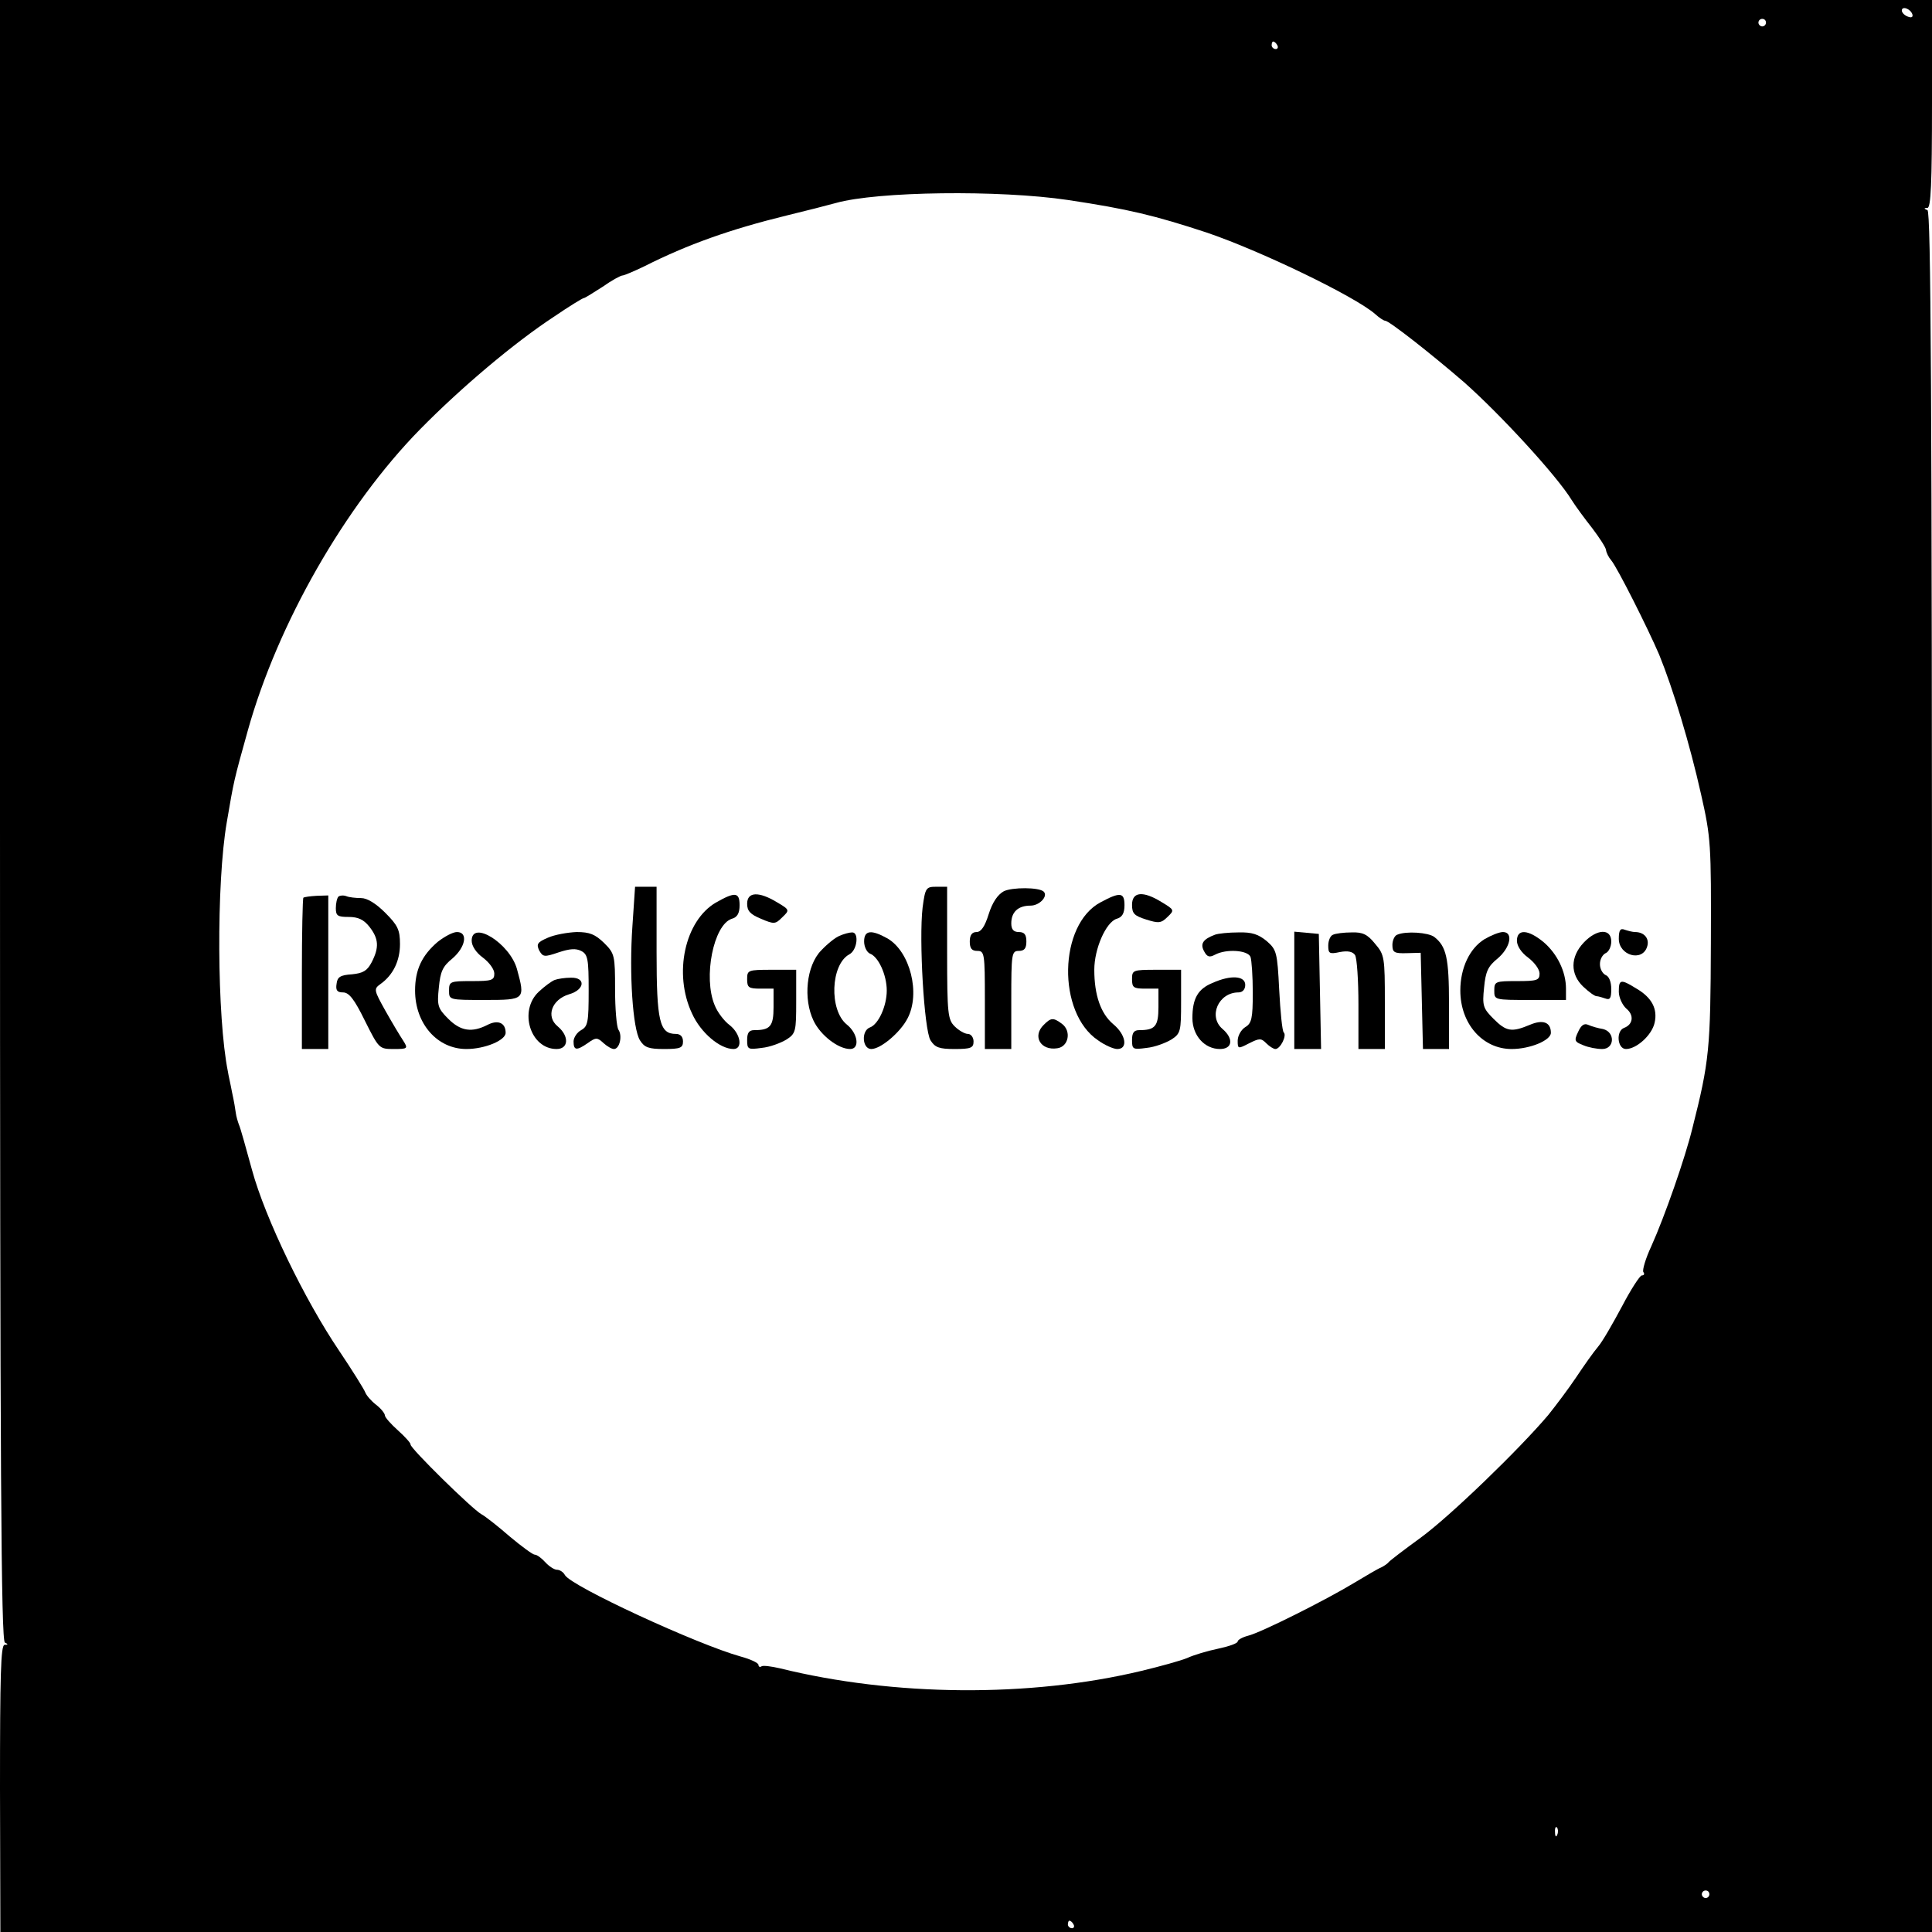 <?xml version="1.0" standalone="no"?>
<!DOCTYPE svg PUBLIC "-//W3C//DTD SVG 20010904//EN"
 "http://www.w3.org/TR/2001/REC-SVG-20010904/DTD/svg10.dtd">
<svg version="1.0" xmlns="http://www.w3.org/2000/svg"
 width="512pt" height="512pt" viewBox="0 0 512 512"
 preserveAspectRatio="xMidYMid meet">
<g transform="translate(0,512) scale(0.1,-0.1)"
fill="#000000" stroke="none">
<path d="M0 2946 c0 -1726 3 -2175 13 -2179 9 -4 9 -6 -1 -6 -10 -1 -12 -81
-12 -381 l1 -380 2559 0 2560 0 0 2279 c0 1814 -3 2280 -12 2284 -10 4 -10 6
0 6 9 1 12 63 12 276 l0 275 -2560 0 -2560 0 0 -2174z m5068 2136 c2 -7 -2
-10 -12 -6 -9 3 -16 11 -16 16 0 13 23 5 28 -10z m-388 -22 c0 -5 -4 -10 -10
-10 -5 0 -10 5 -10 10 0 6 5 10 10 10 6 0 10 -4 10 -10z m-1295 -60 c3 -5 1
-10 -4 -10 -6 0 -11 5 -11 10 0 6 2 10 4 10 3 0 8 -4 11 -10z m-555 -410 c160
-24 230 -41 367 -86 142 -48 393 -169 447 -216 11 -10 23 -18 27 -18 10 0 121
-87 209 -163 96 -85 246 -248 285 -312 10 -16 35 -50 54 -74 19 -25 36 -51 37
-58 1 -8 7 -20 14 -28 16 -19 97 -180 127 -250 37 -91 81 -236 111 -370 26
-115 27 -131 26 -395 -1 -280 -4 -312 -49 -490 -19 -78 -73 -233 -109 -313
-15 -32 -24 -63 -21 -68 4 -5 2 -9 -4 -9 -5 0 -29 -37 -52 -81 -24 -45 -52
-94 -64 -108 -12 -14 -38 -51 -58 -81 -20 -30 -54 -75 -74 -100 -77 -91 -260
-268 -338 -325 -44 -32 -82 -61 -85 -65 -3 -4 -12 -10 -20 -14 -8 -3 -40 -22
-70 -40 -74 -45 -249 -133 -283 -141 -15 -4 -27 -11 -27 -15 0 -5 -23 -13 -51
-19 -29 -6 -66 -17 -83 -25 -17 -7 -71 -22 -121 -34 -296 -71 -656 -68 -959 7
-22 5 -44 8 -48 5 -4 -3 -8 -1 -8 4 0 5 -21 15 -47 22 -115 32 -449 186 -466
216 -4 8 -14 14 -21 14 -7 0 -21 9 -31 20 -10 11 -22 20 -28 20 -5 0 -35 22
-66 48 -31 27 -64 53 -75 59 -24 13 -190 176 -188 185 1 3 -14 20 -33 37 -19
17 -35 35 -35 40 0 5 -10 18 -23 28 -13 10 -26 25 -29 33 -3 8 -34 58 -69 110
-92 136 -196 351 -231 479 -16 58 -31 113 -35 121 -3 8 -7 22 -8 30 -1 8 -5
33 -10 55 -4 22 -10 47 -11 55 -29 144 -31 499 -3 661 19 111 18 108 56 244
79 282 257 594 456 797 108 110 249 229 354 298 41 28 77 50 80 50 3 0 25 14
50 30 24 17 48 30 53 30 4 0 30 11 57 24 115 58 227 98 378 135 50 12 108 27
130 33 110 31 433 35 615 8z m1297 -4332 c-3 -8 -6 -5 -6 6 -1 11 2 17 5 13 3
-3 4 -12 1 -19z m403 -158 c0 -5 -4 -10 -10 -10 -5 0 -10 5 -10 10 0 6 5 10
10 10 6 0 10 -4 10 -10z m-1685 -80 c3 -5 1 -10 -4 -10 -6 0 -11 5 -11 10 0 6
2 10 4 10 3 0 8 -4 11 -10z"/>
<path d="M1676 2666 c-9 -127 1 -273 20 -303 12 -19 23 -23 64 -23 43 0 50 3
50 20 0 13 -7 20 -19 20 -43 0 -51 33 -51 217 l0 173 -29 0 -28 0 -7 -104z"/>
<path d="M2445 2715 c-10 -84 4 -325 21 -352 12 -19 23 -23 64 -23 43 0 50 3
50 20 0 11 -7 20 -15 20 -8 0 -24 9 -35 20 -18 18 -20 33 -20 195 l0 175 -29
0 c-27 0 -29 -3 -36 -55z"/>
<path d="M2660 2758 c-16 -9 -30 -29 -40 -61 -10 -32 -20 -47 -32 -47 -12 0
-18 -8 -18 -25 0 -18 5 -25 20 -25 19 0 20 -7 20 -130 l0 -130 35 0 35 0 0
130 c0 123 1 130 20 130 15 0 20 7 20 25 0 18 -5 25 -20 25 -14 0 -20 7 -20
23 0 30 18 47 51 47 24 0 47 25 35 37 -12 12 -84 12 -106 1z"/>
<path d="M804 2741 c-2 -2 -4 -94 -4 -203 l0 -198 35 0 35 0 0 204 0 203 -31
-1 c-17 -1 -32 -3 -35 -5z"/>
<path d="M897 2744 c-4 -4 -7 -18 -7 -31 0 -20 5 -23 34 -23 25 0 40 -7 55
-26 25 -32 26 -55 6 -94 -12 -23 -23 -29 -52 -32 -31 -2 -39 -7 -41 -25 -3
-18 2 -23 17 -23 16 0 30 -18 58 -75 37 -74 38 -75 76 -75 38 0 39 1 25 23 -8
12 -29 47 -47 79 -30 54 -31 57 -13 70 34 24 52 62 52 106 0 38 -6 50 -39 83
-25 25 -48 39 -64 39 -14 0 -32 2 -39 5 -8 3 -17 2 -21 -1z"/>
<path d="M1897 2728 c-82 -48 -113 -188 -63 -294 23 -51 74 -94 110 -94 25 0
19 40 -10 63 -15 11 -33 35 -40 53 -31 74 -3 213 45 229 15 4 21 15 21 36 0
35 -12 36 -63 7z"/>
<path d="M1980 2725 c0 -19 8 -28 37 -40 35 -15 38 -14 56 4 20 19 20 20 -14
40 -48 29 -79 28 -79 -4z"/>
<path d="M2917 2729 c-112 -59 -116 -293 -7 -366 18 -13 41 -23 51 -23 29 0
23 38 -11 66 -33 28 -50 77 -50 144 0 56 31 126 59 135 15 4 21 15 21 36 0 34
-11 36 -63 8z"/>
<path d="M3000 2722 c0 -23 6 -29 38 -39 32 -10 39 -10 56 7 19 18 18 19 -15
39 -50 31 -79 28 -79 -7z"/>
<path d="M4290 2632 c0 -44 62 -62 75 -21 7 21 -7 39 -32 39 -6 0 -18 3 -27 6
-12 5 -16 -1 -16 -24z"/>
<path d="M1160 2624 c-42 -36 -60 -74 -60 -129 0 -88 59 -155 136 -155 49 0
104 23 104 43 0 27 -21 35 -48 21 -41 -21 -71 -17 -104 16 -28 28 -30 35 -25
83 4 42 10 56 36 77 35 30 42 70 12 70 -11 0 -33 -12 -51 -26z"/>
<path d="M1250 2627 c0 -14 12 -32 30 -45 17 -13 30 -31 30 -42 0 -18 -7 -20
-60 -20 -57 0 -60 -1 -60 -25 0 -25 0 -25 95 -25 107 0 107 1 85 82 -19 68
-120 131 -120 75z"/>
<path d="M1452 2635 c-28 -12 -31 -17 -23 -34 10 -17 13 -18 51 -5 30 10 46
11 60 4 18 -9 20 -22 20 -105 0 -84 -2 -95 -20 -105 -11 -6 -20 -20 -20 -30 0
-24 8 -25 38 -4 21 15 25 15 41 0 10 -9 22 -16 28 -16 15 0 23 35 12 51 -5 8
-9 56 -9 107 0 90 -1 95 -29 123 -24 23 -38 29 -73 29 -24 -1 -58 -7 -76 -15z"/>
<path d="M2225 2640 c-11 -4 -33 -22 -49 -39 -39 -40 -48 -128 -20 -186 18
-38 65 -75 97 -75 26 0 21 41 -9 65 -47 38 -43 159 7 186 21 11 26 59 7 58 -7
0 -22 -4 -33 -9z"/>
<path d="M2290 2625 c0 -14 7 -28 15 -32 23 -8 45 -57 45 -98 0 -41 -22 -90
-45 -98 -23 -9 -20 -57 4 -57 25 0 77 44 96 81 35 66 7 177 -53 212 -43 24
-62 22 -62 -8z"/>
<path d="M3220 2643 c-32 -12 -40 -24 -29 -44 8 -15 14 -17 29 -9 30 16 87 12
94 -6 3 -9 6 -51 6 -95 0 -68 -3 -81 -20 -91 -11 -7 -20 -23 -20 -36 0 -22 1
-22 30 -7 28 14 32 14 46 0 8 -8 19 -15 24 -15 13 0 31 36 22 44 -4 4 -9 55
-12 113 -5 100 -7 106 -33 129 -22 18 -39 24 -75 23 -26 0 -54 -3 -62 -6z"/>
<path d="M3430 2496 l0 -156 35 0 36 0 -3 153 -3 152 -32 3 -33 3 0 -155z"/>
<path d="M3533 2643 c-7 -2 -13 -15 -13 -29 0 -21 3 -23 31 -17 21 4 34 1 40
-8 5 -8 9 -67 9 -131 l0 -118 35 0 35 0 0 124 c0 119 -1 126 -26 155 -20 25
-33 31 -62 30 -21 0 -43 -3 -49 -6z"/>
<path d="M3703 2643 c-7 -2 -13 -15 -13 -27 0 -20 5 -23 38 -22 l37 1 3 -127
3 -128 34 0 35 0 0 121 c0 120 -7 151 -39 176 -16 12 -75 16 -98 6z"/>
<path d="M3934 2631 c-39 -24 -64 -76 -64 -136 0 -88 59 -155 136 -155 49 0
104 23 104 43 0 28 -21 36 -56 21 -48 -20 -62 -18 -96 16 -28 28 -30 35 -25
83 4 42 10 56 36 77 34 29 42 70 14 70 -10 0 -32 -9 -49 -19z"/>
<path d="M4020 2627 c0 -14 12 -32 30 -45 17 -13 30 -31 30 -42 0 -18 -7 -20
-60 -20 -57 0 -60 -1 -60 -25 0 -25 0 -25 95 -25 l95 0 0 30 c0 45 -23 92 -59
123 -41 34 -71 36 -71 4z"/>
<path d="M4197 2622 c-36 -38 -36 -84 -1 -117 15 -14 30 -25 35 -25 4 0 14 -3
23 -6 13 -5 16 1 16 25 0 19 -6 34 -15 37 -8 4 -15 16 -15 29 0 13 7 25 15 29
8 3 15 17 15 31 0 35 -38 34 -73 -3z"/>
<path d="M1980 2525 c0 -22 4 -25 35 -25 l35 0 0 -49 c0 -51 -9 -61 -51 -61
-14 0 -19 -7 -19 -26 0 -25 2 -26 39 -21 21 2 50 13 65 22 25 16 26 22 26 101
l0 84 -65 0 c-63 0 -65 -1 -65 -25z"/>
<path d="M3000 2525 c0 -22 4 -25 35 -25 l35 0 0 -49 c0 -51 -9 -61 -51 -61
-14 0 -19 -7 -19 -26 0 -25 2 -26 39 -21 21 2 50 13 65 22 25 16 26 22 26 101
l0 84 -65 0 c-63 0 -65 -1 -65 -25z"/>
<path d="M1470 2523 c-8 -3 -27 -17 -42 -31 -54 -50 -23 -152 47 -152 32 0 34
34 3 60 -32 26 -16 71 30 85 42 12 45 45 5 44 -16 0 -35 -3 -43 -6z"/>
<path d="M3213 2515 c-39 -16 -53 -42 -53 -93 0 -46 32 -82 73 -82 33 0 37 27
7 53 -39 33 -11 97 42 97 11 0 18 8 18 20 0 24 -38 27 -87 5z"/>
<path d="M4290 2492 c0 -15 9 -35 20 -45 21 -17 18 -42 -6 -51 -22 -8 -18 -56
5 -56 28 0 69 37 76 70 8 36 -7 66 -48 90 -42 26 -47 25 -47 -8z"/>
<path d="M2766 2404 c-31 -30 -8 -69 36 -62 30 4 38 46 12 65 -23 17 -29 16
-48 -3z"/>
<path d="M4182 2385 c-11 -23 -9 -26 14 -35 14 -6 36 -10 50 -10 33 0 35 45 2
53 -13 2 -30 7 -39 11 -11 5 -19 -1 -27 -19z"/>
</g>
</svg>

